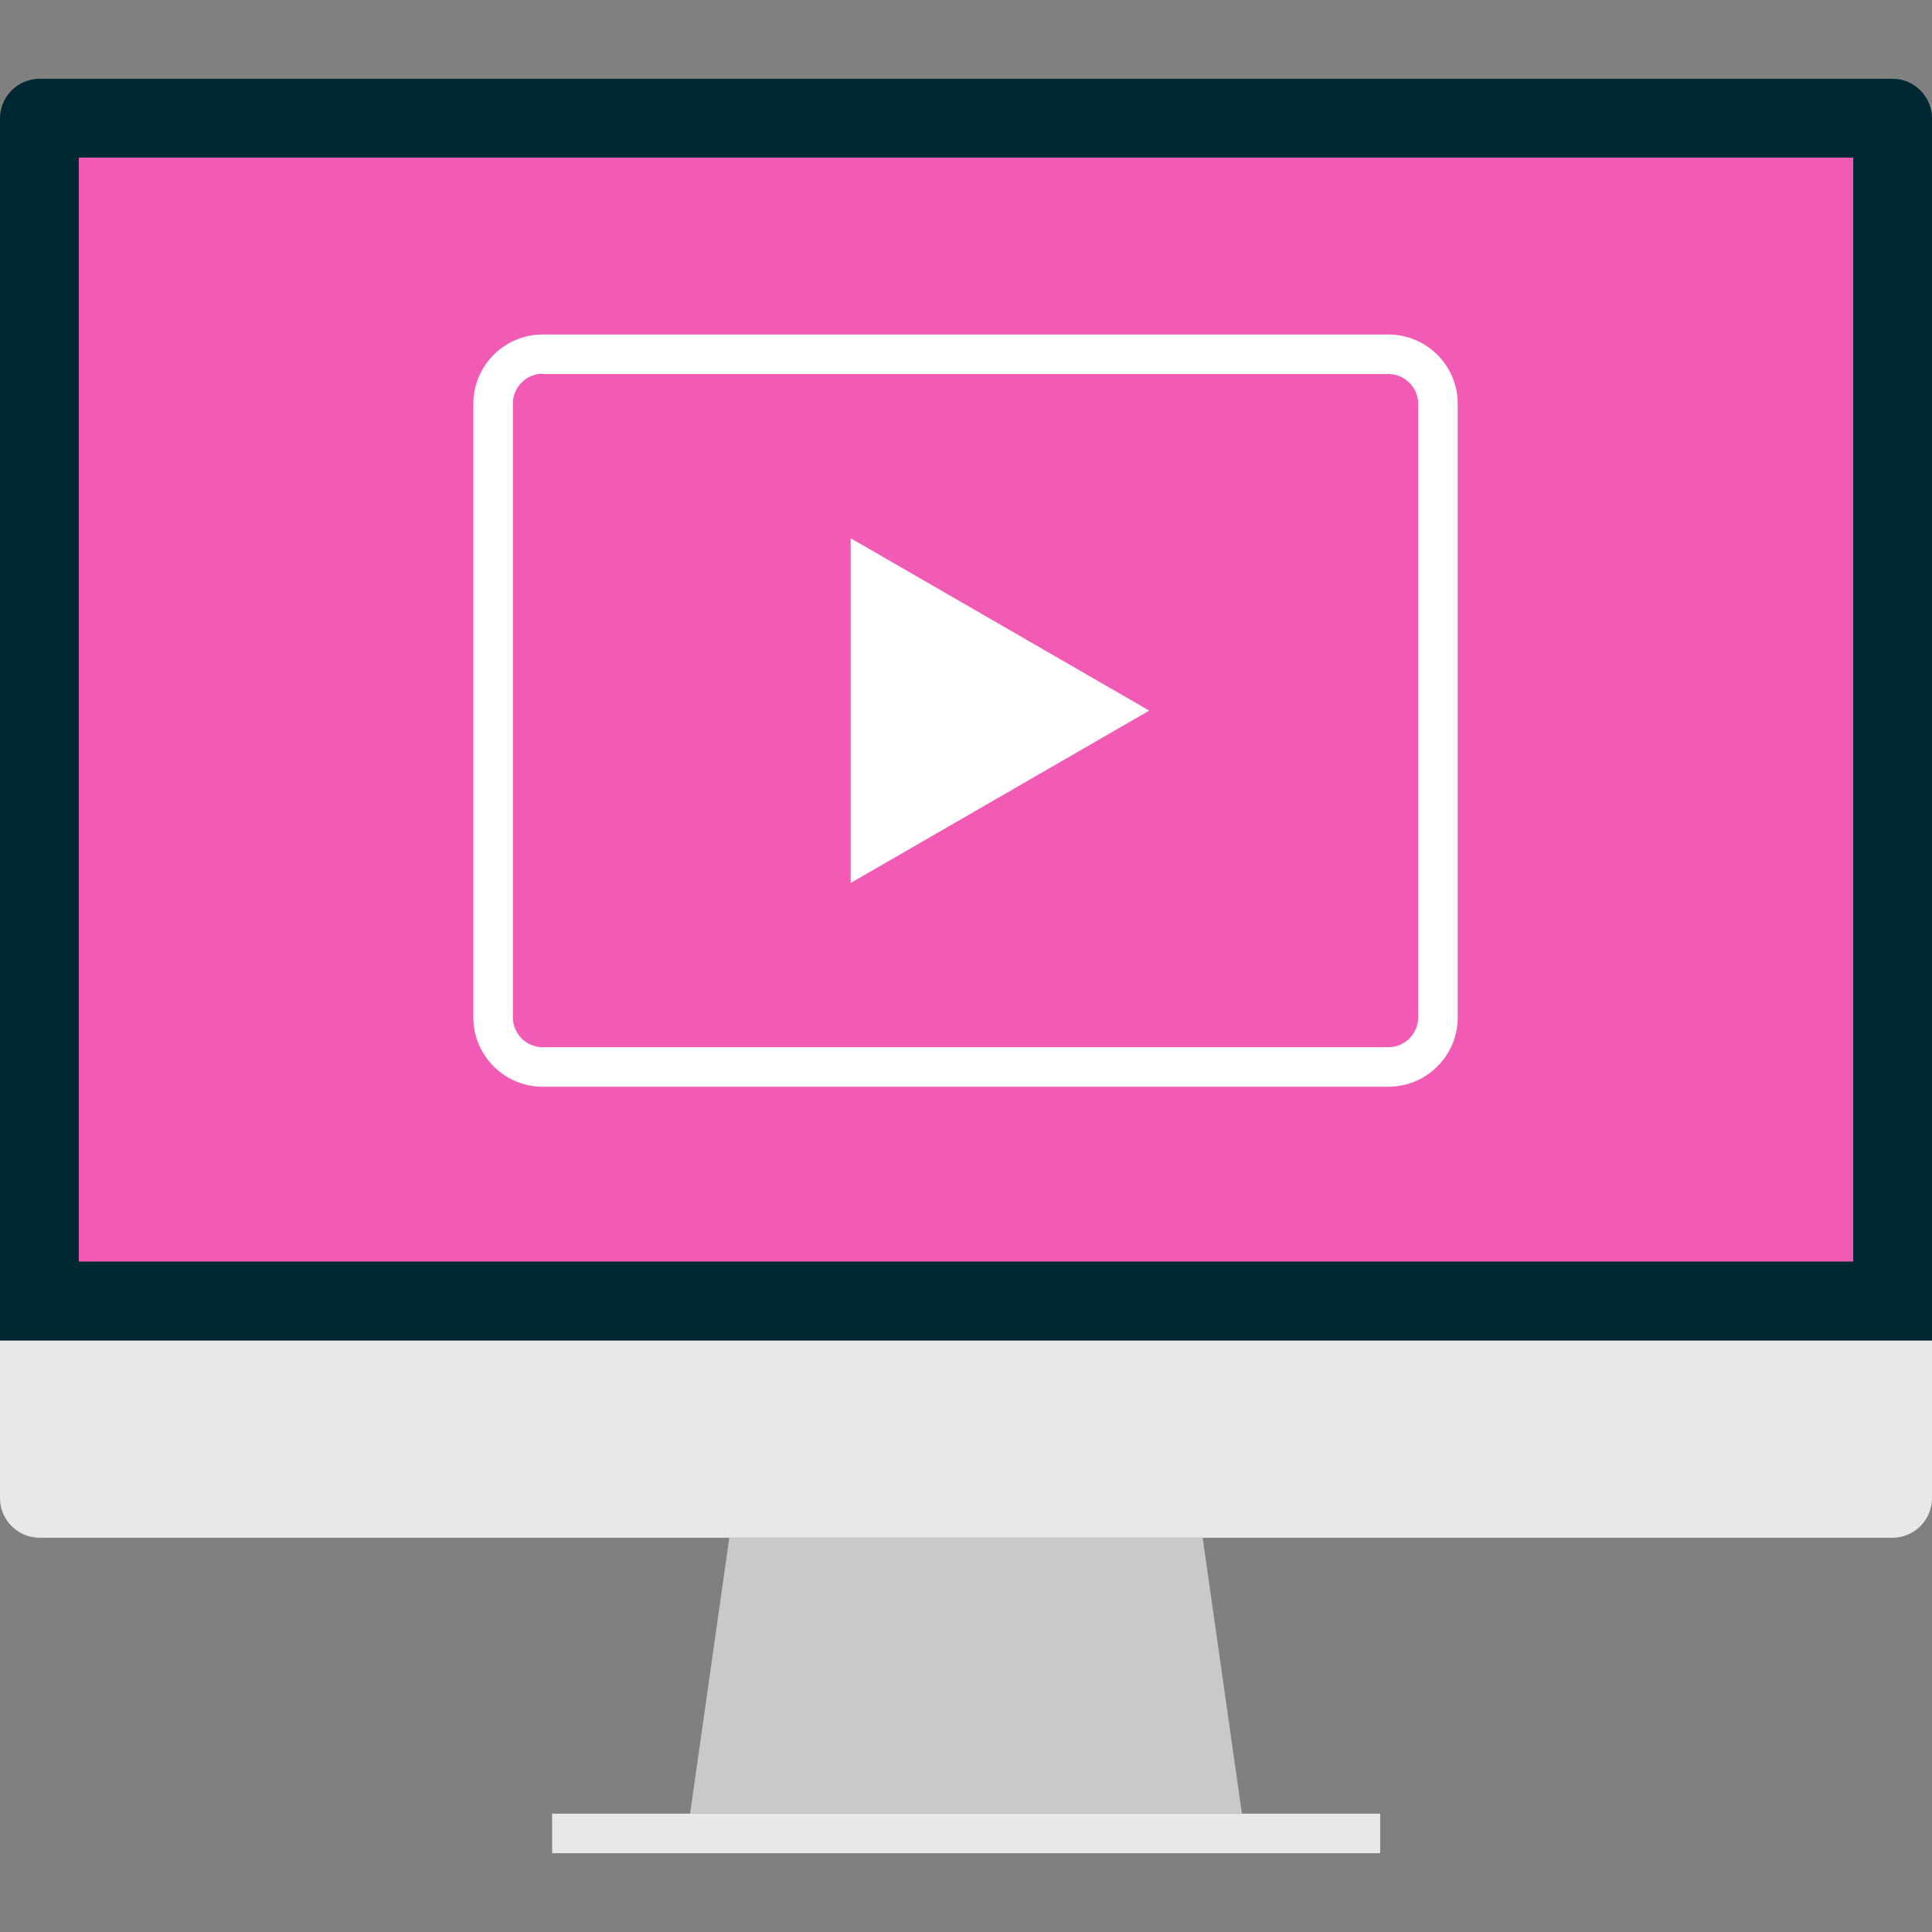 <?xml version="1.0" encoding="iso-8859-1"?>
<!-- Generator: Adobe Illustrator 19.0.0, SVG Export Plug-In . SVG Version: 6.00 Build 0)  -->
<svg version="1.1" id="Layer_1" xmlns="http://www.w3.org/2000/svg" xmlns:xlink="http://www.w3.org/1999/xlink" x="0px" y="0px"
	 viewBox="0 0 512 512" style="enable-background:new 0 0 512 512;" xml:space="preserve">
	 
<rect x="0" y="0" width="512" height="512" fill="#808080" stroke="none"/>
	 
<path style="fill:#002833;" d="M0,355.28V31.36c0-5.76,4.72-10.48,10.48-10.48H501.6c5.68,0,10.4,4.72,10.4,10.48v323.92"/>
<g>
	<path style="fill:#E8E8E8;" d="M512,355.28v41.76c0,5.76-4.72,10.48-10.48,10.48H10.48C4.72,407.52,0,402.8,0,397.04v-41.76H512z"
		/>
	<rect x="146.32" y="480.64" style="fill:#E8E8E8;" width="219.44" height="10.48"/>
</g>
<polygon style="fill:#C9C9C9;" points="329.12,480.64 182.88,480.64 193.28,407.52 318.72,407.52 "/>
<rect x="20.88" y="41.76" style="fill:#f15bb5;" width="470.24" height="292.56"/>
<g>
	<path style="fill:#FFFFFF;" d="M367.92,288H143.84c-10.16,0-18.4-8.24-18.4-18.4V107.04c0-10.16,8.24-18.4,18.4-18.4h224.08
		c10.16,0,18.4,8.24,18.4,18.4V269.6C386.32,279.76,378.08,288,367.92,288z M143.84,99.04c-4.4,0-7.92,3.6-7.92,7.92V269.6
		c0,4.4,3.6,7.92,7.92,7.92h224.08c4.4,0,7.92-3.6,7.92-7.92V107.04c0-4.4-3.6-7.92-7.92-7.92H143.84V99.04z"/>
	<polygon style="fill:#FFFFFF;" points="225.44,142.64 304.56,188.32 225.44,234 	"/>
</g>
<g>
</g>
<g>
</g>
<g>
</g>
<g>
</g>
<g>
</g>
<g>
</g>
<g>
</g>
<g>
</g>
<g>
</g>
<g>
</g>
<g>
</g>
<g>
</g>
<g>
</g>
<g>
</g>
<g>
</g>
</svg>
